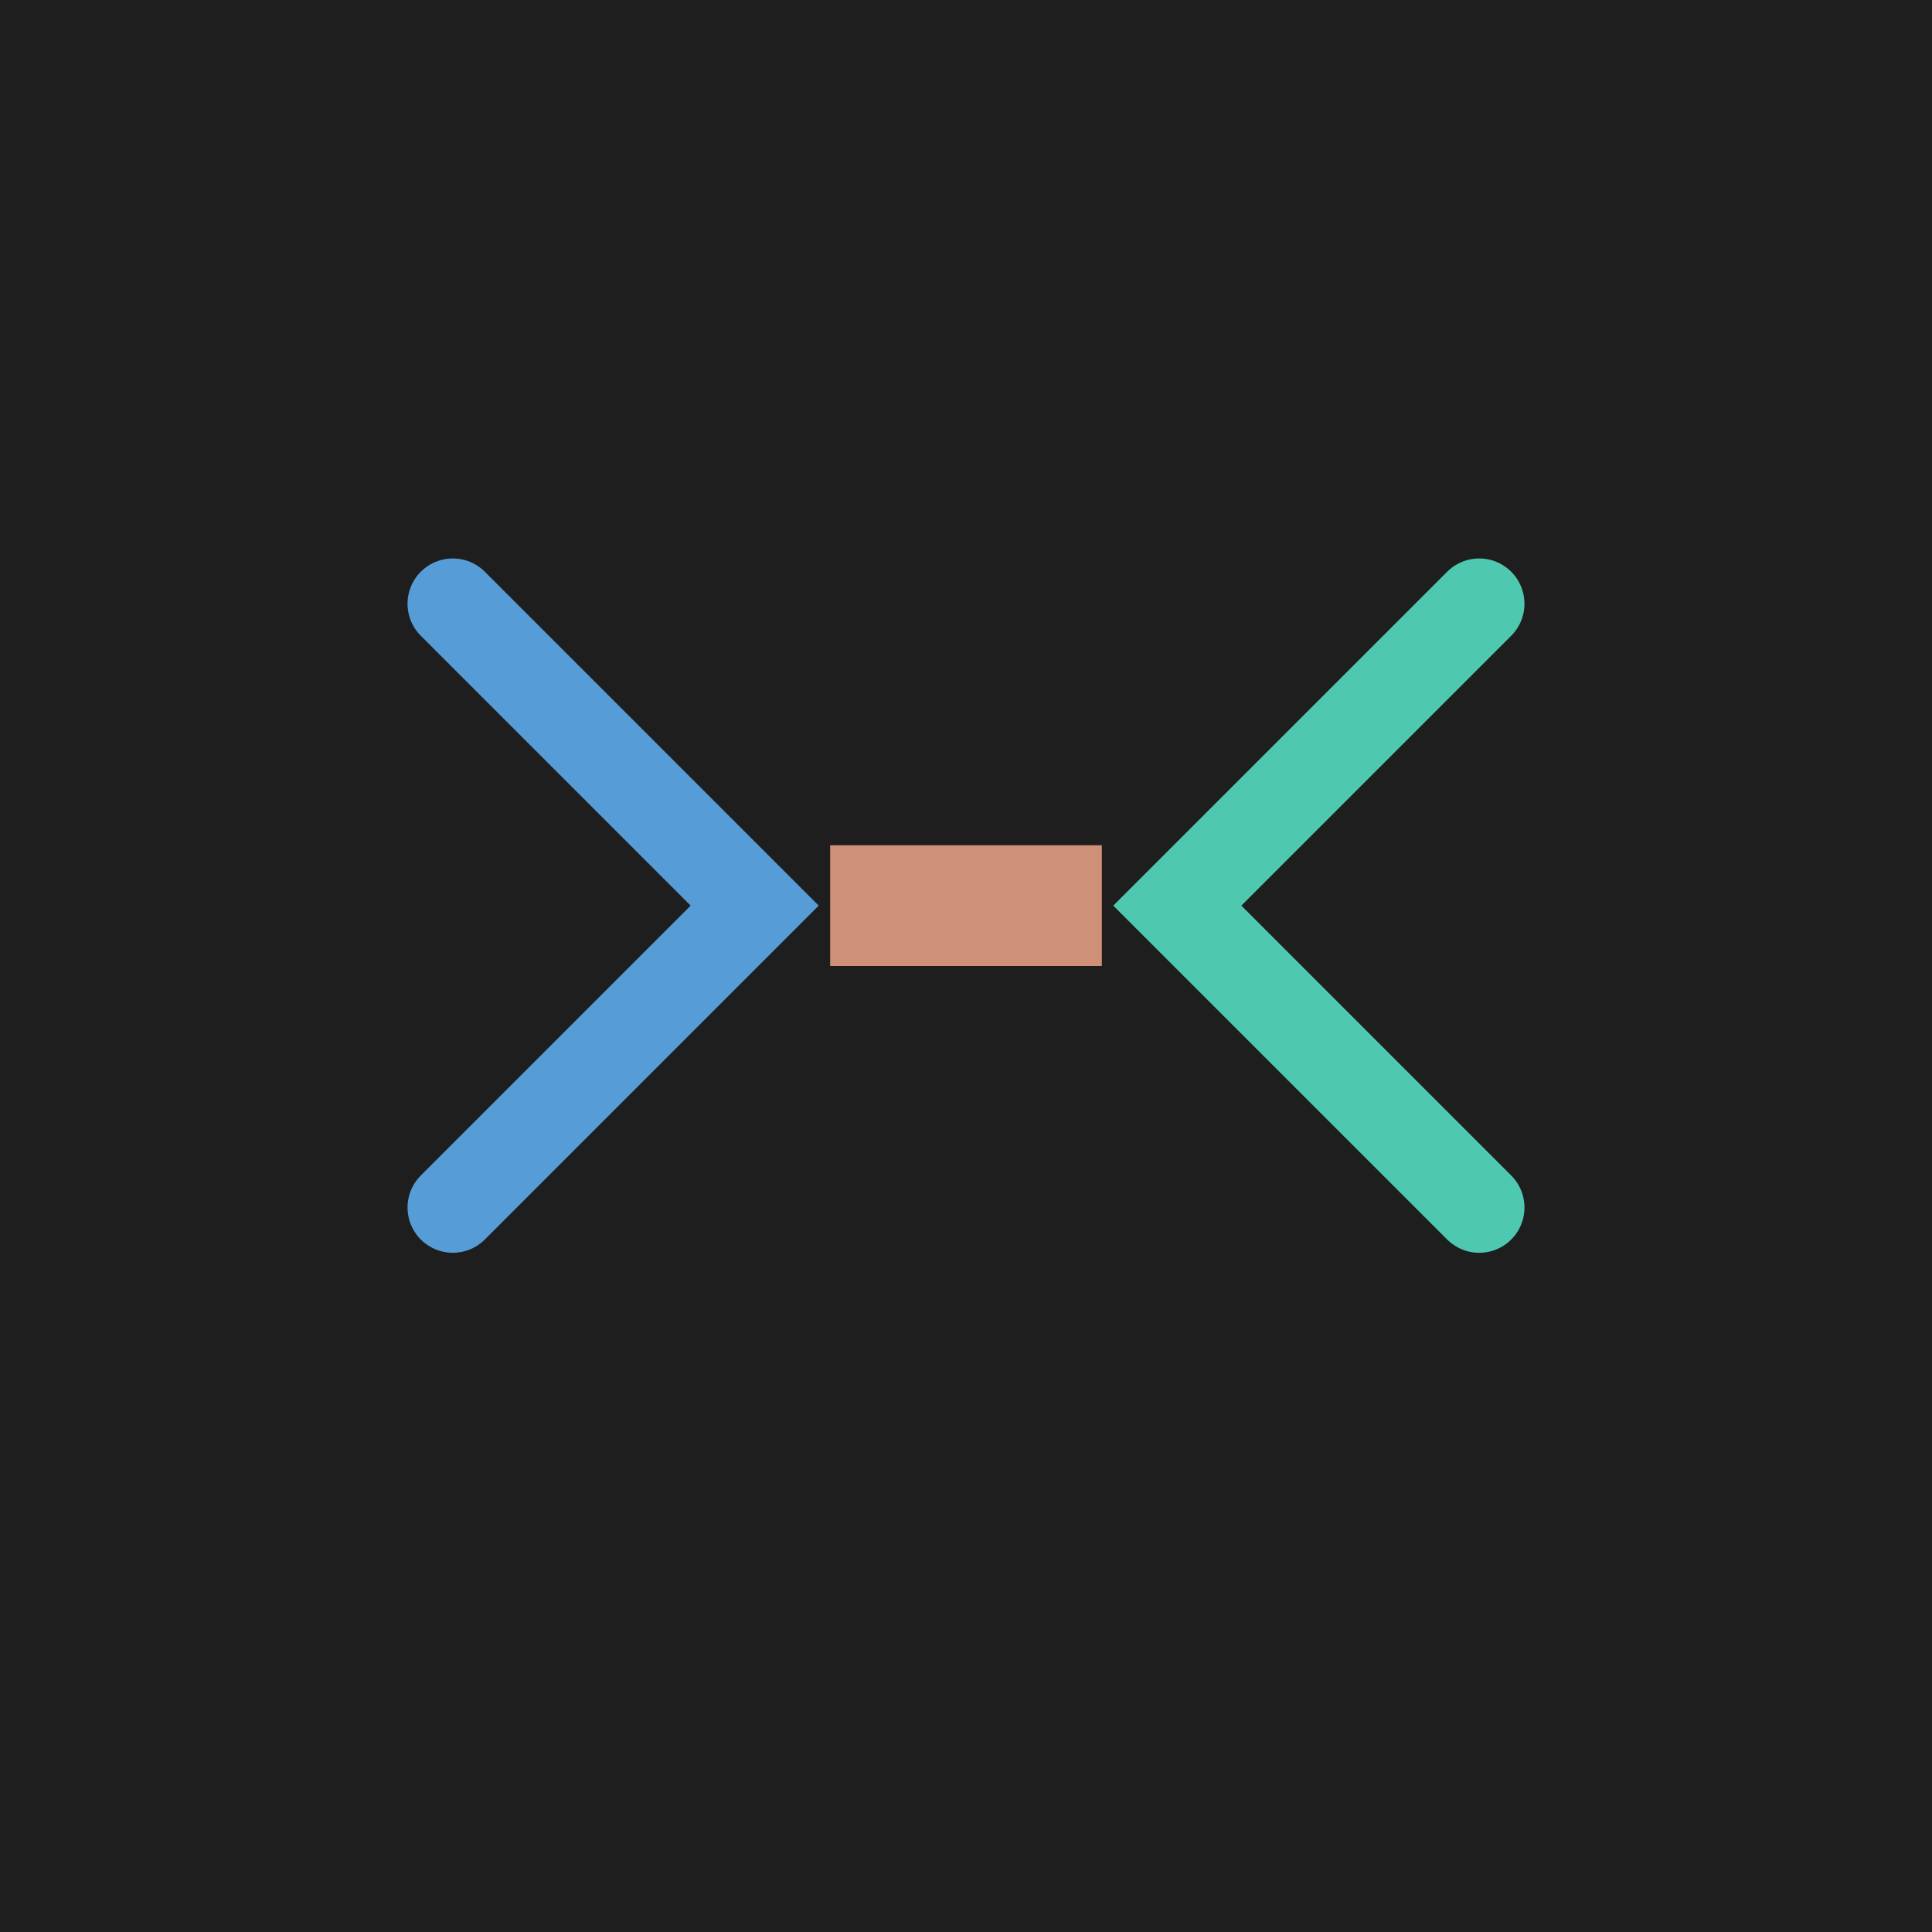 <svg width="128" height="128" xmlns="http://www.w3.org/2000/svg">
  <rect width="128" height="128" fill="#1e1e1e"/>
  <path d="M 30 40 L 50 60 L 30 80" stroke="#569cd6" stroke-width="6" fill="none" stroke-linecap="round"/>
  <path d="M 98 40 L 78 60 L 98 80" stroke="#4ec9b0" stroke-width="6" fill="none" stroke-linecap="round"/>
  <rect x="55" y="56" width="18" height="8" fill="#ce9178"/>
</svg>
